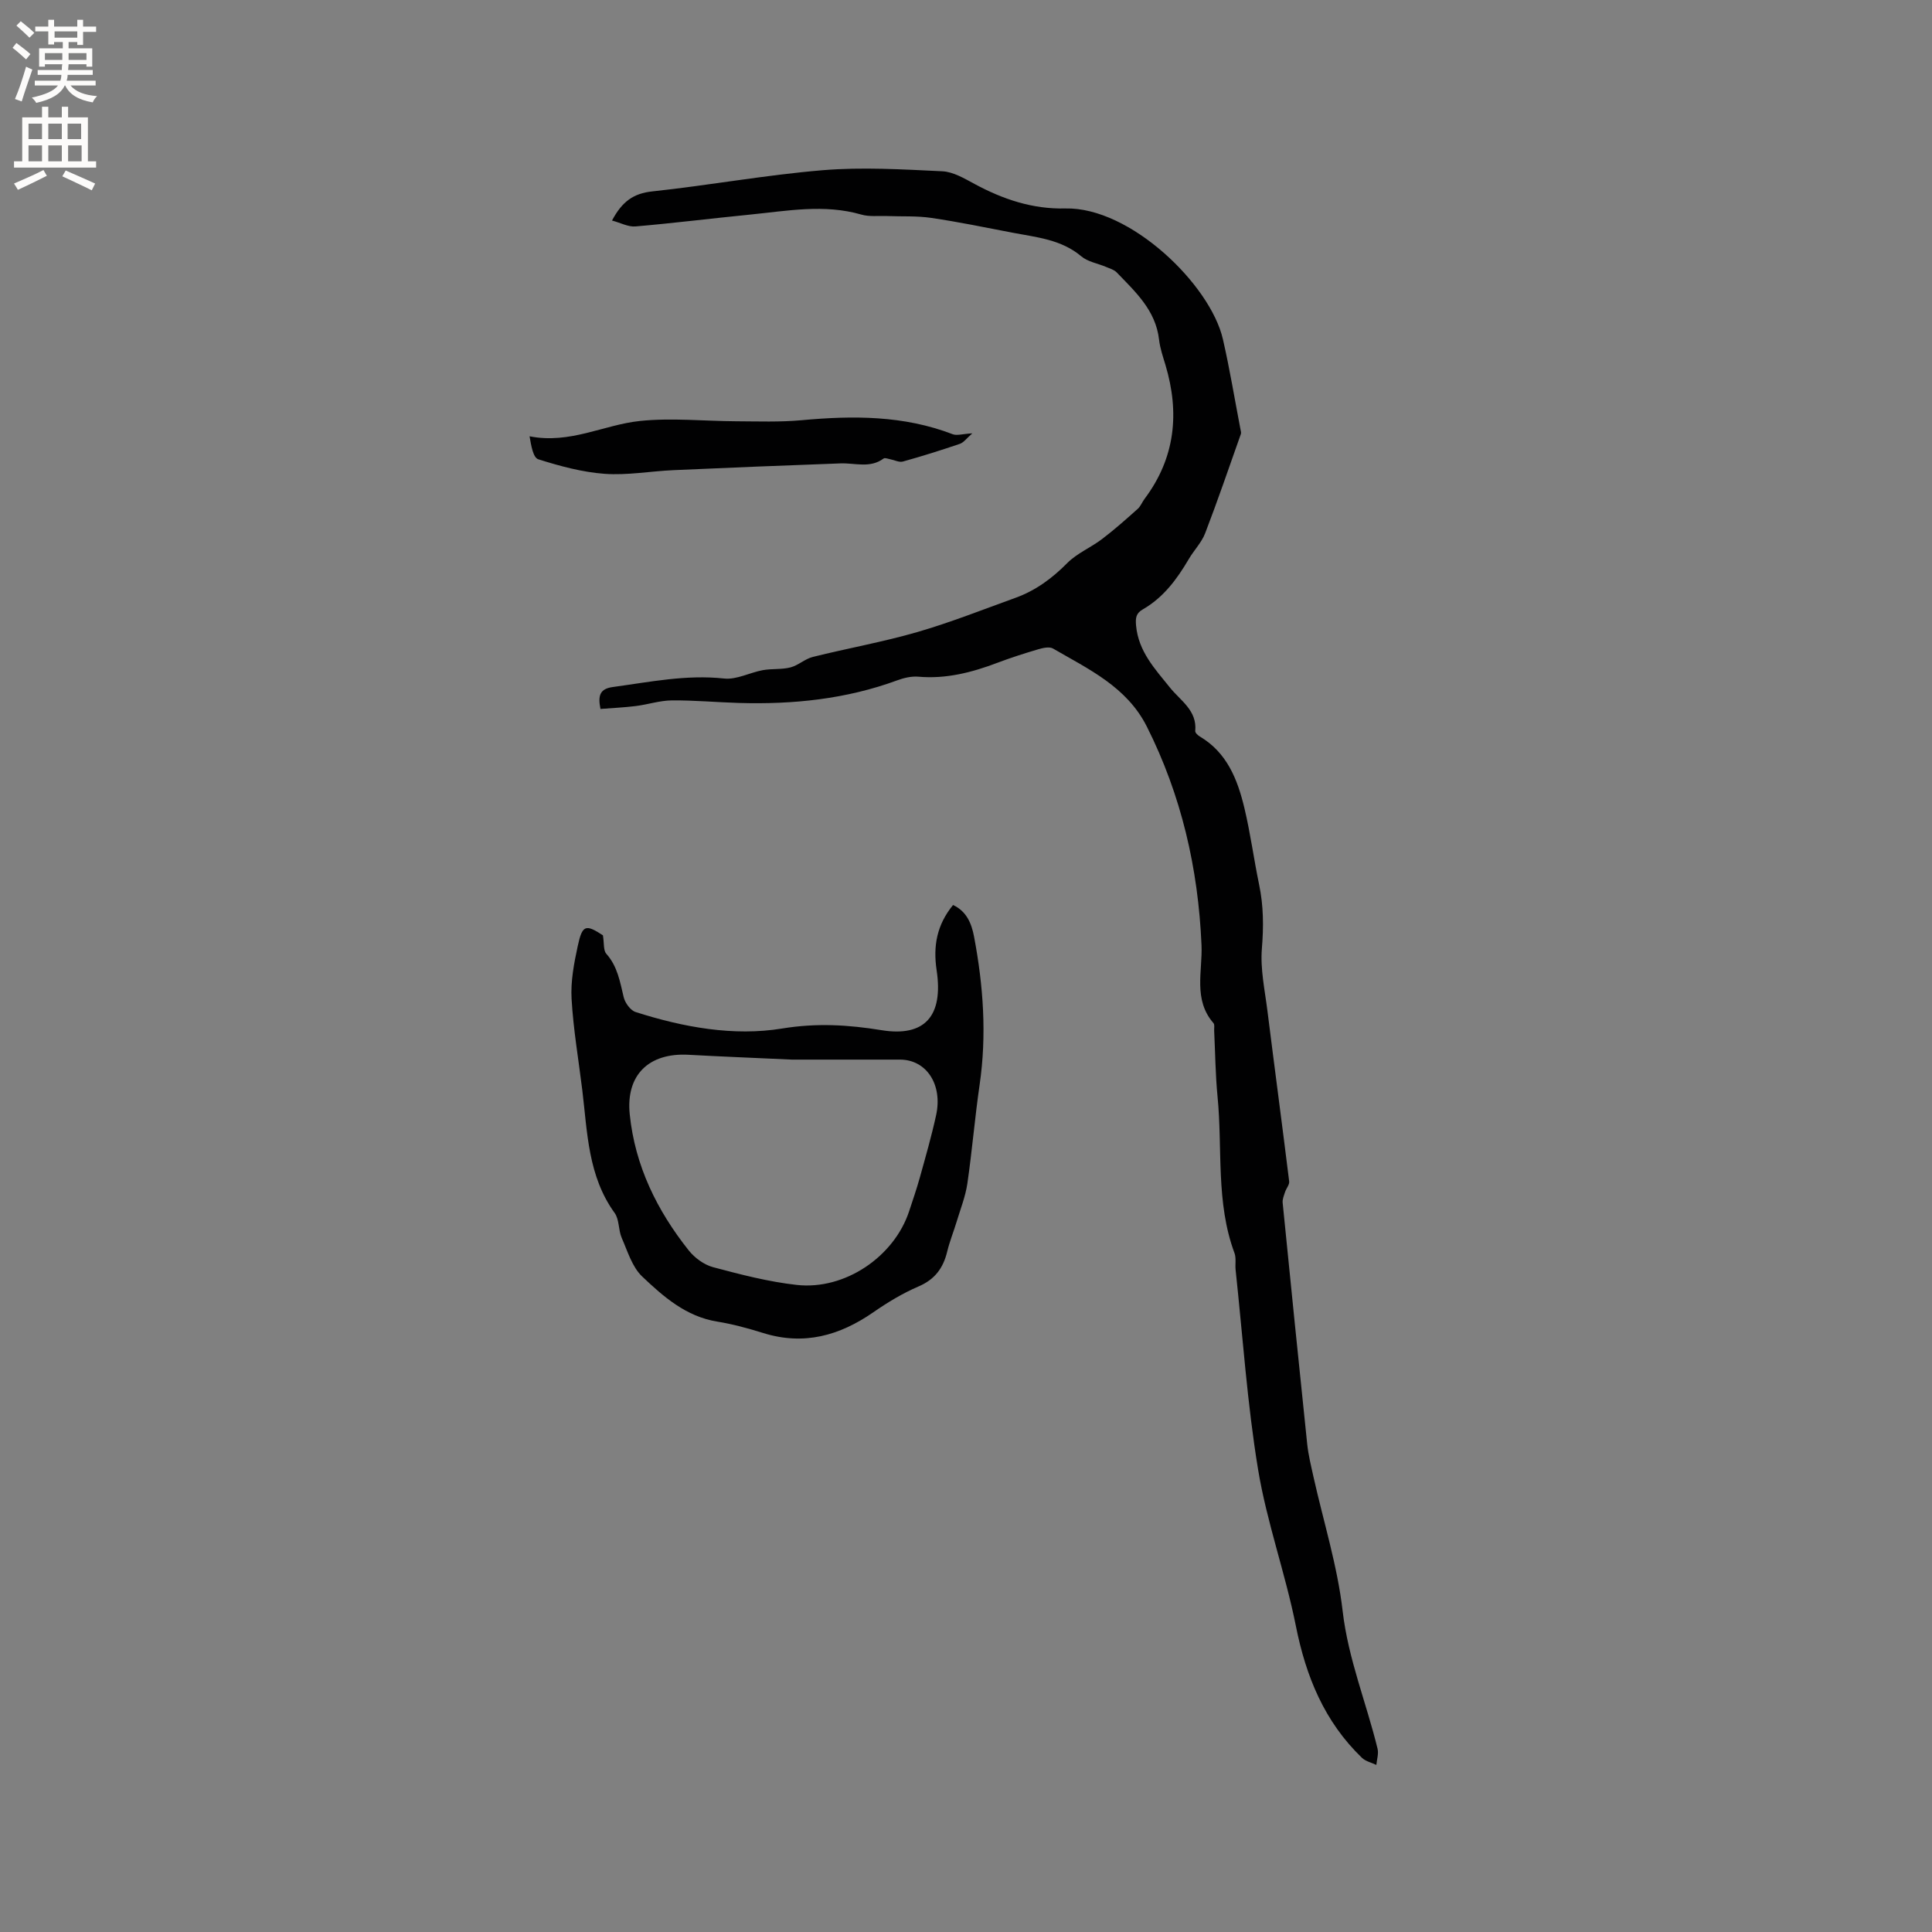 <svg enable-background="new 0 0 400 400" viewBox="0 0 400 400" xmlns="http://www.w3.org/2000/svg"><rect x="0" y="0" width="400" height="400" fill="#808080" stroke="none"/><g fill="#010102"><path d="m126.71 45.66c2.1-3.96 4.46-5.62 8.32-6.03 11.79-1.26 23.5-3.41 35.31-4.39 8.19-.68 16.51-.17 24.75.22 2.28.11 4.59 1.5 6.71 2.64 5.88 3.17 11.97 5.22 18.77 5.06 13.43-.32 30.02 15.76 32.62 27.07 1.42 6.18 2.44 12.45 3.64 18.68.06.31.17.67.08.94-2.43 6.86-4.78 13.75-7.39 20.54-.74 1.93-2.32 3.53-3.39 5.35-2.44 4.16-5.25 7.97-9.53 10.43-1.37.79-1.54 1.7-1.39 3.35.5 5.38 3.9 8.95 7.01 12.83 2.16 2.7 5.66 4.73 5.24 9-.03.35.53.89.94 1.13 5.64 3.33 7.82 8.9 9.23 14.78 1.26 5.25 1.96 10.62 3.06 15.91.92 4.39.94 8.71.57 13.2-.35 4.25.61 8.62 1.15 12.92 1.47 11.77 3.05 23.54 4.5 35.31.08.68-.61 1.44-.85 2.19-.23.72-.57 1.5-.5 2.22 1.66 16.65 3.34 33.3 5.08 49.94.24 2.3.81 4.58 1.31 6.85 2.06 9.24 4.95 18.39 6.03 27.74 1.15 9.93 4.91 19 7.23 28.52.25 1.03-.15 2.23-.25 3.35-1-.48-2.22-.74-2.98-1.47-7.78-7.49-11.6-16.84-13.69-27.33-2.17-10.88-6.02-21.46-7.82-32.38-2.25-13.66-3.17-27.54-4.65-41.32-.12-1.16.15-2.43-.23-3.47-3.91-10.51-2.45-21.59-3.51-32.39-.44-4.53-.48-9.1-.7-13.66-.03-.53.14-1.24-.14-1.56-4.24-4.87-2.25-10.71-2.48-16.15-.68-15.88-4.16-31-11.32-45.25-4.15-8.24-12.05-11.88-19.43-16.16-.74-.43-2.07-.13-3.03.15-2.84.84-5.67 1.74-8.44 2.79-5.3 2.01-10.66 3.4-16.42 2.89-1.42-.12-2.98.25-4.34.75-10.6 3.9-21.6 5.02-32.79 4.69-4.63-.14-9.26-.57-13.89-.53-2.5.02-4.97.86-7.48 1.17-2.43.3-4.89.41-7.3.6-.6-2.94 0-4.19 2.57-4.54 7.64-1.04 15.19-2.61 23.03-1.76 2.57.28 5.3-1.23 8-1.73 1.88-.34 3.89-.1 5.73-.57 1.63-.42 3.01-1.77 4.64-2.17 7.18-1.79 14.5-3.09 21.6-5.14 6.9-2 13.6-4.66 20.36-7.1 4.15-1.5 7.57-4.02 10.7-7.18 2.02-2.04 4.88-3.21 7.21-4.98 2.57-1.95 4.98-4.1 7.39-6.25.61-.54.92-1.42 1.43-2.09 6.36-8.48 7.28-17.8 4.31-27.73-.52-1.72-1.12-3.46-1.32-5.23-.7-6.08-4.9-9.89-8.78-13.92-.54-.56-1.44-.8-2.2-1.13-1.72-.73-3.77-1.05-5.13-2.2-4.16-3.5-9.26-3.93-14.21-4.88-5.61-1.08-11.22-2.24-16.87-3.07-2.99-.44-6.08-.26-9.12-.38-1.79-.07-3.67.18-5.35-.31-7.7-2.22-15.35-.75-23.02.01-7.91.78-15.8 1.77-23.71 2.45-1.5.14-3.09-.75-4.87-1.22z"/><path d="m124.83 193.65c.27 1.65.07 3.11.7 3.82 2.33 2.61 2.83 5.8 3.6 8.99.28 1.18 1.4 2.73 2.47 3.07 9.88 3.16 20.28 5.06 30.35 3.41 7.16-1.17 13.69-.77 20.58.35 8.89 1.44 12.82-2.88 11.39-12.41-.76-5.04.05-9.41 3.4-13.51 2.85 1.33 3.84 3.89 4.35 6.56 1.92 10.15 2.65 20.34 1.15 30.65-.99 6.8-1.55 13.67-2.54 20.47-.39 2.64-1.4 5.19-2.18 7.77-.64 2.12-1.48 4.18-2 6.33-.83 3.42-2.56 5.76-5.96 7.21-3.27 1.4-6.38 3.29-9.31 5.32-7.01 4.86-14.41 6.93-22.81 4.31-3.12-.97-6.31-1.85-9.54-2.37-6.46-1.05-11.11-5.15-15.52-9.33-2.08-1.97-3.02-5.22-4.24-8-.71-1.63-.48-3.79-1.46-5.15-5.53-7.65-5.64-16.64-6.7-25.42-.77-6.3-1.86-12.59-2.22-18.91-.21-3.62.5-7.38 1.28-10.96.94-4.4 1.65-4.53 5.21-2.2zm39.13 25.73c-8.72-.4-15.07-.65-21.42-1-8.27-.45-12.99 4.24-12.16 12.33 1.09 10.66 5.64 19.9 12.21 28.17 1.23 1.55 3.18 2.98 5.06 3.48 5.7 1.52 11.47 3.02 17.31 3.67 9.99 1.11 20.18-5.87 23.27-15.27.76-2.31 1.56-4.62 2.21-6.96 1.19-4.28 2.42-8.56 3.37-12.9 1.4-6.38-2.02-11.51-7.47-11.52-8.25 0-16.5 0-22.38 0z"/><path d="m201.31 89.72c-1.17 1.01-1.77 1.89-2.58 2.17-3.9 1.33-7.84 2.57-11.81 3.67-.77.21-1.74-.32-2.62-.48-.46-.09-1.09-.35-1.36-.15-2.8 2.08-5.92.9-8.92 1.01-11.53.42-23.06.88-34.58 1.4-4.76.21-9.55 1.1-14.25.76-4.64-.34-9.28-1.6-13.74-3.01-1.08-.34-1.48-2.85-1.81-4.76 8.34 1.66 15.37-2.39 22.83-3.17 6.59-.69 13.32.03 19.98.06 4.51.02 9.04.19 13.52-.22 10.64-.98 21.12-1.01 31.3 2.91.87.32 2.04-.08 4.04-.19z"/></g><path d="m2.6 9.9.8-1c.9.7 1.9 1.4 2.9 2.3l-.9 1.1c-1.1-1-2-1.8-2.8-2.4zm.5 10.6c.9-2.1 1.6-4.3 2.3-6.7.4.2.8.4 1.3.6-.7 2.1-1.5 4.3-2.2 6.6zm.3-15.2.9-.9c1 .8 2 1.6 2.8 2.4l-1 1c-.9-.9-1.8-1.7-2.7-2.5zm12.6-1.2h1.2v1.4h2.7v1.1h-2.7v2.7h-1.2v-.6h-1.8v1.3h4.9v3.8h-1.2v-.5h-3.7c0 .4-.1.9-.1 1.2h5.1v1h-5.2c0 .5-.1.9-.2 1.2h6v1h-5.2c1.1 1.3 2.9 2 5.5 2.2-.4.4-.7.8-.9 1.3-2.9-.5-4.8-1.6-5.7-3.5h-.1c-.8 1.7-2.7 2.9-5.9 3.6-.2-.4-.6-.8-.9-1.1 2.8-.6 4.6-1.4 5.4-2.5h-4.8v-1h5.3c.1-.3.2-.7.2-1.2h-4.9v-1h5c0-.4 0-.8.1-1.2h-3.6v.5h-1.2v-3.8h4.9v-1.3h-1.8v.5h-1.2v-2.7h-2.7v-1h2.7v-1.4h1.2v1.4h4.8zm-6.7 8.3h3.6c0-.4 0-.9 0-1.4h-3.6zm1.9-4.6h4.8v-1.3h-4.7v1.3zm6.7 3.2h-3.7v1.4h3.7z" fill="#fcfbfa"/><path d="m8.7 22.1h1.3v2.2h2.8v-2.2h1.3v2.2h4.1v9.1h1.7v1.3h-17v-1.3h1.7v-9.1h4.1zm.3 13.1.7 1.2c-1.8.9-3.8 1.9-6 2.9-.2-.4-.5-.8-.8-1.3 2.3-1 4.4-1.9 6.1-2.8zm-3.1-6.4h2.8v-3.2h-2.8zm0 4.6h2.8v-3.3h-2.8zm4.1-4.6h2.8v-3.2h-2.8zm0 4.6h2.8v-3.3h-2.8zm3.6 1.9c2.1.9 4.1 1.8 6.1 2.7l-.7 1.4c-2.2-1.1-4.2-2-6.1-2.9zm3.2-9.7h-2.8v3.2h2.8zm-2.7 7.8h2.8v-3.3h-2.8z" fill="#fcfbfa"/></svg>
